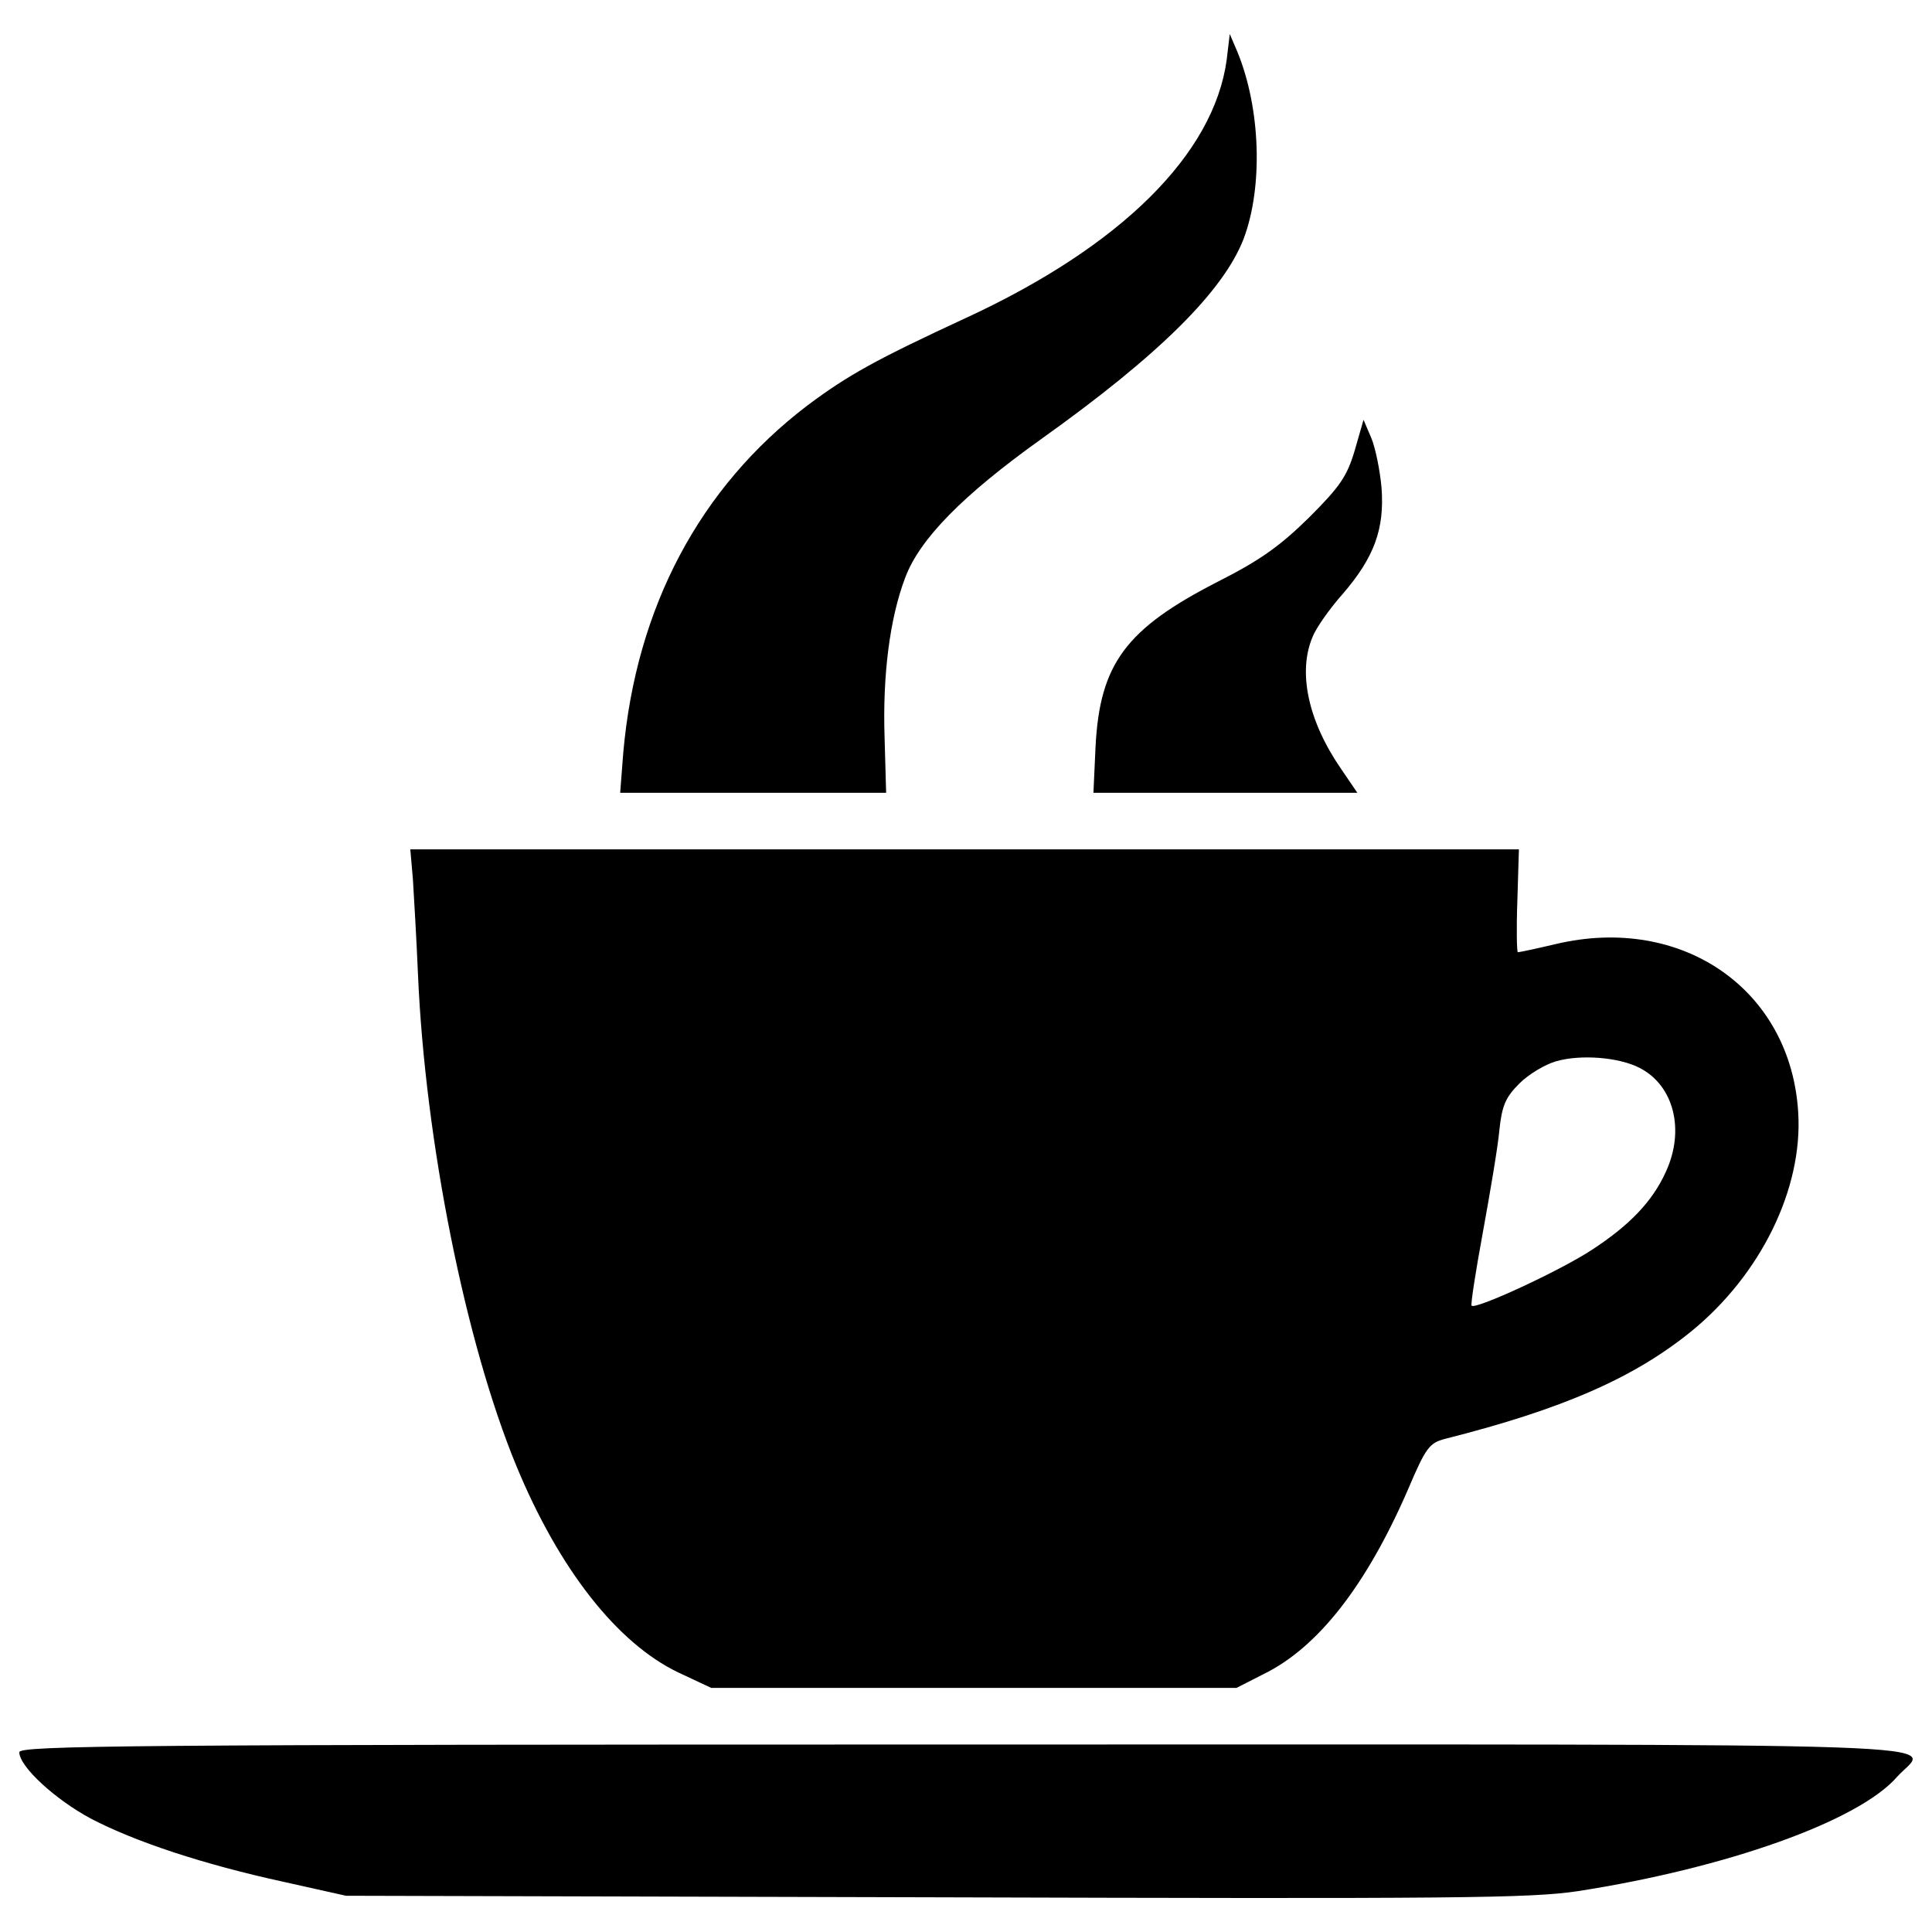 <svg version="1.1" xmlns="http://www.w3.org/2000/svg" xmlns:xlink="http://www.w3.org/1999/xlink" x="0px" y="0px" viewBox="0 0 1000 1000" enable-background="new 0 0 1000 1000" xml:space="preserve">
<g><g transform="translate(0,511) scale(0.1,-0.1)"><path d="M6349.4,4800.9c-66.6-489.9-548.5-966.6-1350-1336.7c-466-215.7-609.8-295.6-820.1-452.7c-556.5-423.4-886.7-1043.8-953.3-1797.3l-16-207.7h687h689.6l-8,284.9c-10.7,322.2,26.6,617.7,106.5,828.1c74.6,199.7,295.6,426,705.6,718.9c612.4,436.7,942.6,766.9,1046.4,1035.8c101.2,268.9,87.9,673.7-32,966.6l-39.9,93.2L6349.4,4800.9z"/><path d="M7012.4,2779.9c-39.9-135.8-77.2-189.1-237-348.8c-149.1-146.5-252.9-221-468.7-330.2c-479.3-245-615.1-426-636.4-860.1l-10.7-234.3h681.7h684.3l-85.2,125.2c-170.4,247.6-223.7,500.6-146.4,681.7c18.6,47.9,90.5,149.1,157.1,223.7c162.4,189,215.7,335.5,199.7,548.5c-8,90.5-32,207.7-53.3,258.3l-39.9,93.2L7012.4,2779.9z"/><path d="M2137,561.8c5.3-85.2,18.6-308.9,26.6-497.9c37.3-860.1,245-1901.2,508.6-2540.2c221-535.2,521.9-918.7,838.8-1070.4l170.4-79.9H5042h1358l141.1,71.9c282.2,138.5,532.5,460.6,748.2,958.6c90.5,213,109.2,237,189,258.3c612.4,154.4,979.9,316.9,1275.5,556.5c359.5,292.9,577.8,737.6,553.8,1131.7c-37.3,636.4-599.1,1027.8-1254.1,873.4c-101.2-24-189.1-42.6-197.1-42.6c-5.3,0-8,119.8-2.6,266.3l8,266.3H4994.1H2123.7L2137,561.8z M8487.6-418c175.7-90.5,234.3-319.5,135.8-535.2c-69.2-154.5-189-279.6-386.1-407.4c-162.4-106.5-599.1-308.9-620.4-287.6c-5.3,8,21.3,178.4,58.6,380.8c37.3,205,77.2,439.3,85.2,527.2c13.3,127.8,32,170.4,103.8,242.3c47.9,47.9,133.1,98.5,189.1,114.5C8181.4-346.2,8381.1-362.1,8487.6-418z"/><path d="M100-3959.5c0-74.6,186.4-245,370.1-343.5c229-119.8,583.1-237,998.5-327.5l322.2-71.9l3048.8-8c2697.3-8,3080.8-5.3,3328.4,32c769.5,119.8,1451.2,362.1,1650.9,591.1c162.4,183.7,591.1,167.7-4819.5,167.7C667.2-3919.6,100-3924.9,100-3959.5z"/></g></g>
</svg>

